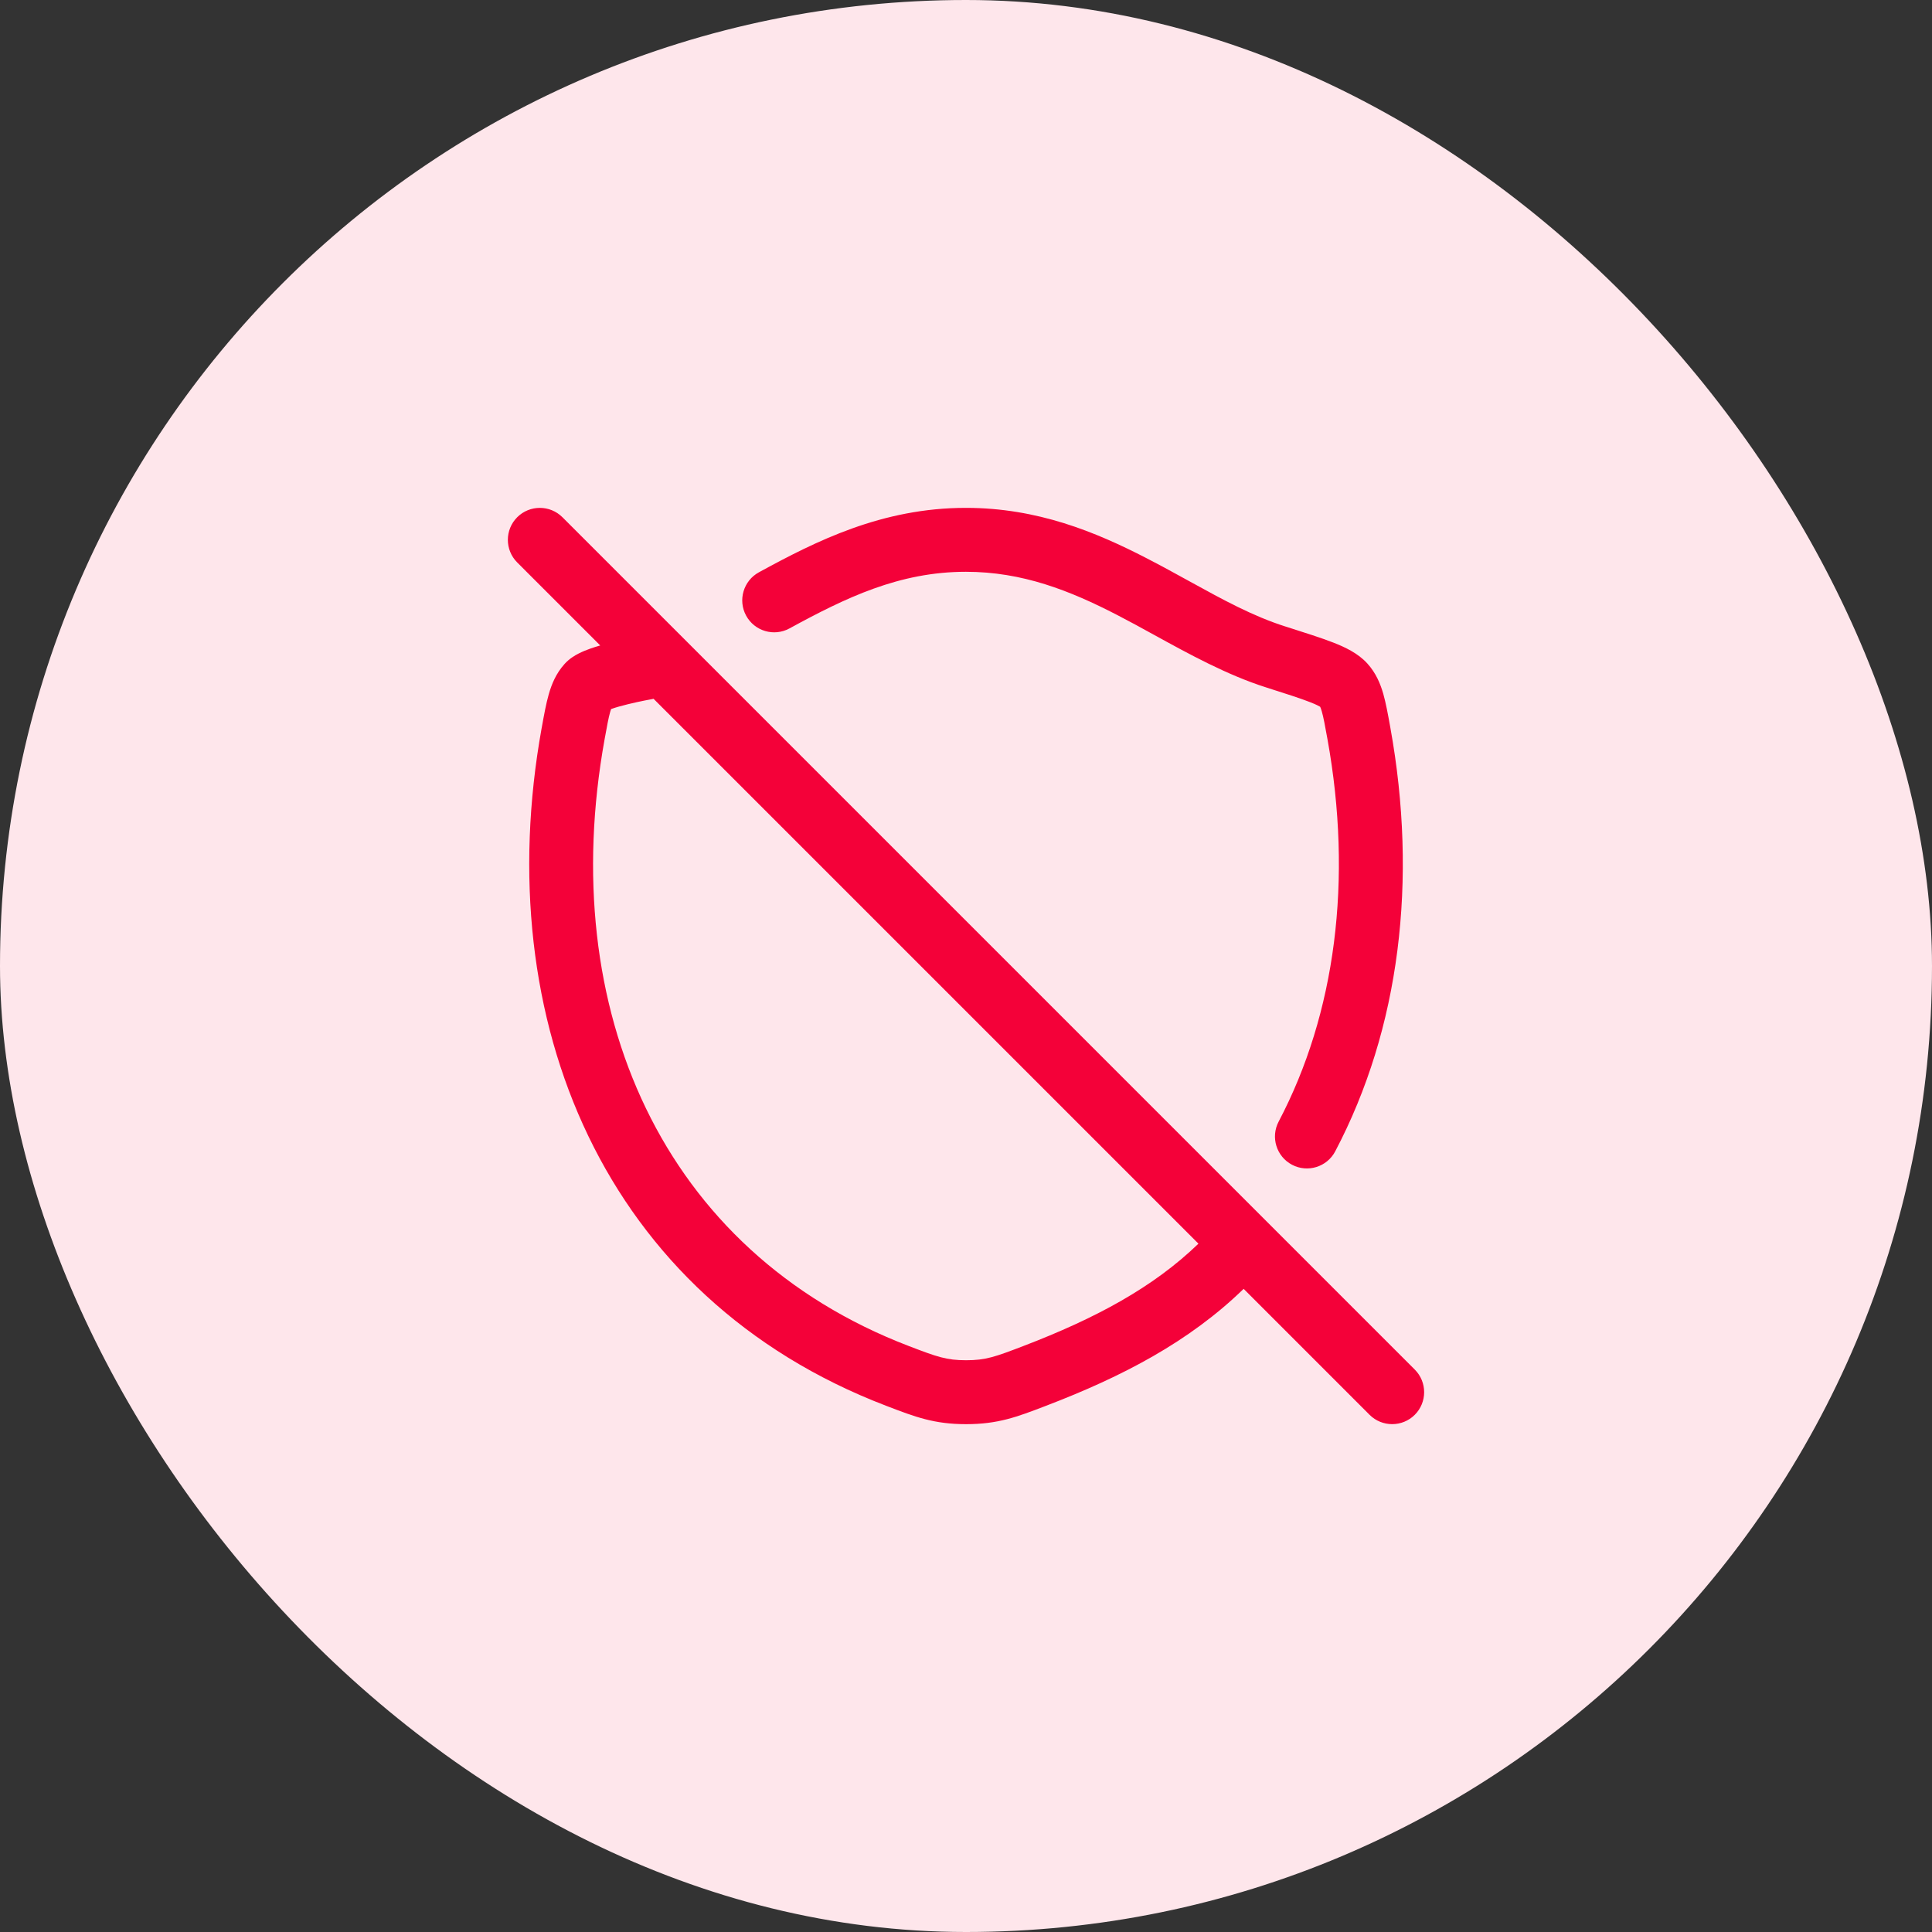 <svg width="68" height="68" viewBox="0 0 68 68" fill="none" xmlns="http://www.w3.org/2000/svg">
<rect x="0" y="0" width="68" height="68" fill="#333333" stroke="none"/>
<rect width="68" height="68" rx="34" fill="#FEE6EB"/>
<path d="M18.204 18.205C18.643 17.766 19.357 17.766 19.796 18.205L49.796 48.205C50.235 48.644 50.235 49.357 49.796 49.796C49.357 50.235 48.643 50.235 48.204 49.796L43.772 45.363C41.861 47.221 39.512 48.448 36.822 49.477L36.773 49.496C35.798 49.869 35.13 50.126 34.003 50.126C32.876 50.126 32.208 49.869 31.233 49.496L31.184 49.477C21.268 45.681 17.208 35.924 19.064 25.626C19.067 25.611 19.07 25.595 19.073 25.58C19.149 25.157 19.221 24.763 19.314 24.438C19.416 24.079 19.57 23.704 19.87 23.37C20.044 23.177 20.248 23.062 20.362 23.004C20.497 22.935 20.639 22.878 20.768 22.832C20.883 22.791 21.004 22.753 21.126 22.718L18.204 19.796C17.765 19.357 17.765 18.644 18.204 18.205ZM22.943 24.608L22.94 24.609L22.929 24.611L22.879 24.62C22.834 24.628 22.769 24.641 22.69 24.656C22.531 24.688 22.319 24.733 22.102 24.786C21.88 24.84 21.676 24.897 21.524 24.951C21.519 24.953 21.513 24.955 21.508 24.957C21.499 24.982 21.488 25.015 21.477 25.055C21.418 25.259 21.367 25.541 21.279 26.025C19.568 35.514 23.306 44.052 31.988 47.376C32.985 47.758 33.312 47.876 34.003 47.876C34.694 47.876 35.021 47.758 36.018 47.376C38.557 46.403 40.583 45.318 42.181 43.773L23.003 24.595C22.983 24.599 22.964 24.605 22.943 24.608ZM33.997 17.875C36.518 17.875 38.569 18.725 40.357 19.648C40.898 19.927 41.4 20.204 41.88 20.468C43.054 21.114 44.096 21.686 45.239 22.05L45.277 22.061C45.948 22.275 46.505 22.452 46.926 22.616C47.322 22.771 47.793 22.984 48.128 23.355C48.429 23.688 48.584 24.063 48.687 24.421C48.779 24.746 48.851 25.14 48.927 25.561L48.935 25.607C49.907 30.979 49.27 36.203 46.995 40.524C46.706 41.074 46.025 41.285 45.476 40.996C44.926 40.707 44.715 40.026 45.004 39.477C47.009 35.668 47.618 30.968 46.721 26.008C46.633 25.525 46.582 25.243 46.523 25.04C46.497 24.949 46.477 24.9 46.465 24.876C46.433 24.857 46.334 24.8 46.107 24.712C45.762 24.577 45.276 24.422 44.558 24.193C43.19 23.758 41.857 23.025 40.61 22.34C40.171 22.098 39.741 21.862 39.325 21.648C37.657 20.786 35.987 20.125 33.997 20.125C31.65 20.125 29.763 21.04 27.788 22.118C27.243 22.416 26.559 22.215 26.262 21.67C25.964 21.125 26.166 20.44 26.711 20.143C28.712 19.051 31.036 17.875 33.997 17.875Z" fill="#F40139"/>
</svg>
